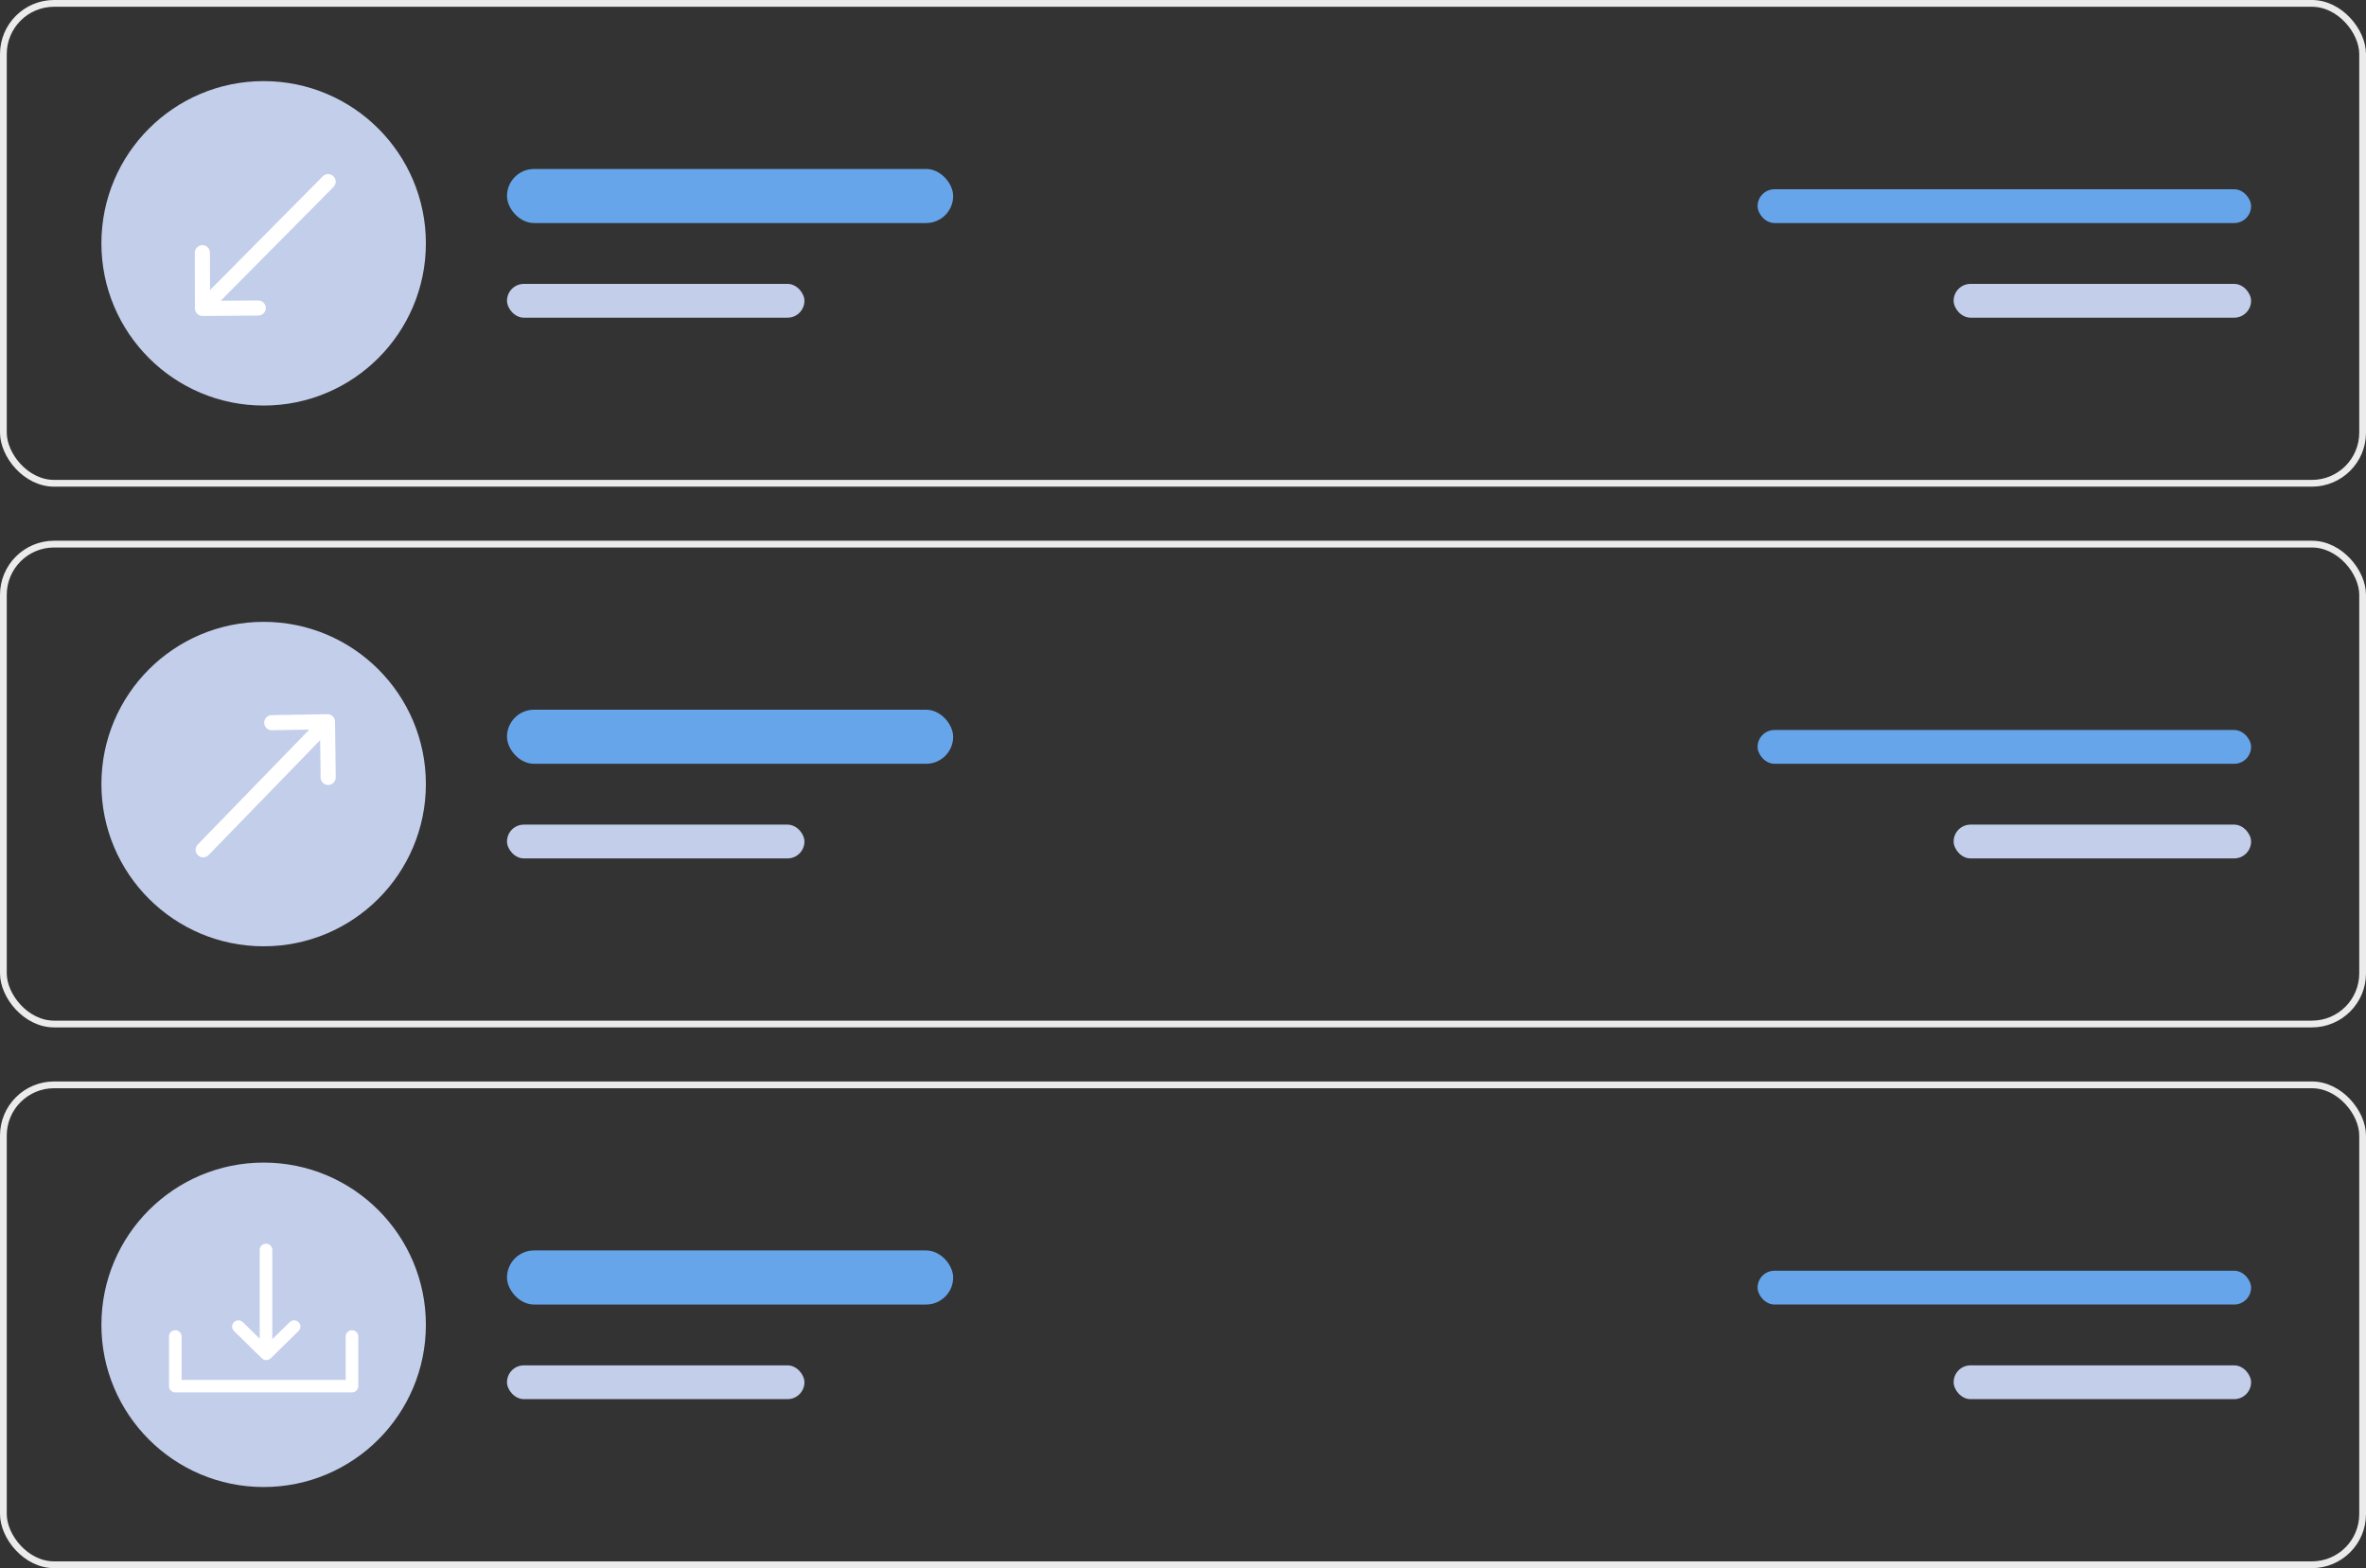 <svg width="350" height="232" viewBox="0 0 350 232" fill="none" xmlns="http://www.w3.org/2000/svg">
<rect x="0" y="0" width="350" height="232" fill="#333333" stroke="none"/>
<rect x="0.5" y="0.5" width="349" height="71" rx="7.5" stroke="#EBEBEB"/>
<circle cx="39" cy="36" r="24" fill="#C3CEEB"/>
<g clip-path="url(#clip0_18401_426545)">
<path d="M47.746 26.087L31.069 42.914L31.057 37.377C31.056 36.759 30.554 36.259 29.936 36.261C29.319 36.262 28.819 36.764 28.82 37.382L28.837 45.628C28.837 45.629 28.837 45.629 28.837 45.63C28.839 46.247 29.343 46.748 29.962 46.745C29.962 46.745 29.963 46.745 29.963 46.745L38.21 46.688C38.827 46.684 39.325 46.179 39.321 45.562C39.316 44.944 38.812 44.446 38.194 44.45L32.658 44.489L49.335 27.662C49.77 27.223 49.767 26.515 49.328 26.08C48.889 25.645 48.181 25.648 47.746 26.087Z" fill="white"/>
</g>
<rect x="75" y="25" width="66" height="8" rx="4" fill="#67A5EB"/>
<rect x="75" y="42" width="44" height="5" rx="2.5" fill="#C3CEEB"/>
<rect x="260" y="28" width="73" height="5" rx="2.5" fill="#67A5EB"/>
<rect x="289" y="42" width="44" height="5" rx="2.5" fill="#C3CEEB"/>
<rect x="0.5" y="80.5" width="349" height="71" rx="7.5" stroke="#EBEBEB"/>
<circle cx="39" cy="116" r="24" fill="#C3CEEB"/>
<rect x="75" y="105" width="66" height="8" rx="4" fill="#67A5EB"/>
<rect x="75" y="122" width="44" height="5" rx="2.5" fill="#C3CEEB"/>
<rect x="260" y="108" width="73" height="5" rx="2.5" fill="#67A5EB"/>
<rect x="289" y="122" width="44" height="5" rx="2.5" fill="#C3CEEB"/>
<g clip-path="url(#clip1_18401_426545)">
<path d="M30.86 126.5L47.359 109.498L47.428 115.035C47.436 115.653 47.943 116.147 48.561 116.139C49.179 116.131 49.673 115.624 49.665 115.006L49.562 106.761C49.562 106.76 49.562 106.76 49.562 106.759C49.553 106.142 49.044 105.646 48.425 105.656C48.425 105.656 48.424 105.656 48.424 105.656L40.178 105.8C39.561 105.81 39.069 106.32 39.079 106.938C39.09 107.555 39.599 108.047 40.217 108.037L45.753 107.94L29.254 124.942C28.824 125.385 28.834 126.093 29.278 126.524C29.721 126.954 30.429 126.943 30.86 126.5Z" fill="white"/>
</g>
<rect x="0.5" y="160.5" width="349" height="71" rx="7.5" stroke="#EBEBEB"/>
<circle cx="39" cy="196" r="24" fill="#C3CEEB"/>
<rect x="75" y="185" width="66" height="8" rx="4" fill="#67A5EB"/>
<rect x="75" y="202" width="44" height="5" rx="2.5" fill="#C3CEEB"/>
<rect x="260" y="188" width="73" height="5" rx="2.5" fill="#67A5EB"/>
<rect x="289" y="202" width="44" height="5" rx="2.5" fill="#C3CEEB"/>
<path d="M38.416 184.919V198.053L35.926 195.609C35.561 195.25 34.97 195.251 34.606 195.611C34.242 195.971 34.243 196.553 34.608 196.911L38.729 200.957C39.093 201.314 39.682 201.314 40.047 200.957L44.168 196.911C44.533 196.553 44.534 195.971 44.17 195.611C43.806 195.251 43.215 195.25 42.85 195.609L40.283 198.129V184.919C40.283 184.412 39.865 184 39.349 184C38.834 184 38.416 184.412 38.416 184.919Z" fill="white"/>
<path d="M26.867 197.725C26.867 197.217 26.449 196.805 25.933 196.805C25.418 196.805 25 197.217 25 197.725V205.081C25 205.588 25.418 206 25.933 206H52.067C52.582 206 53 205.588 53 205.081V197.725C53 197.217 52.582 196.805 52.067 196.805C51.551 196.805 51.133 197.217 51.133 197.725V204.161H26.867V197.725Z" fill="white"/>
<defs>
<clipPath id="clip0_18401_426545">
<rect width="28.638" height="28.638" fill="white" transform="translate(19 36.34) rotate(-45.256)"/>
</clipPath>
<clipPath id="clip1_18401_426545">
<rect width="28.638" height="28.638" fill="white" transform="translate(59.496 115.944) rotate(134.141)"/>
</clipPath>
</defs>
</svg>
